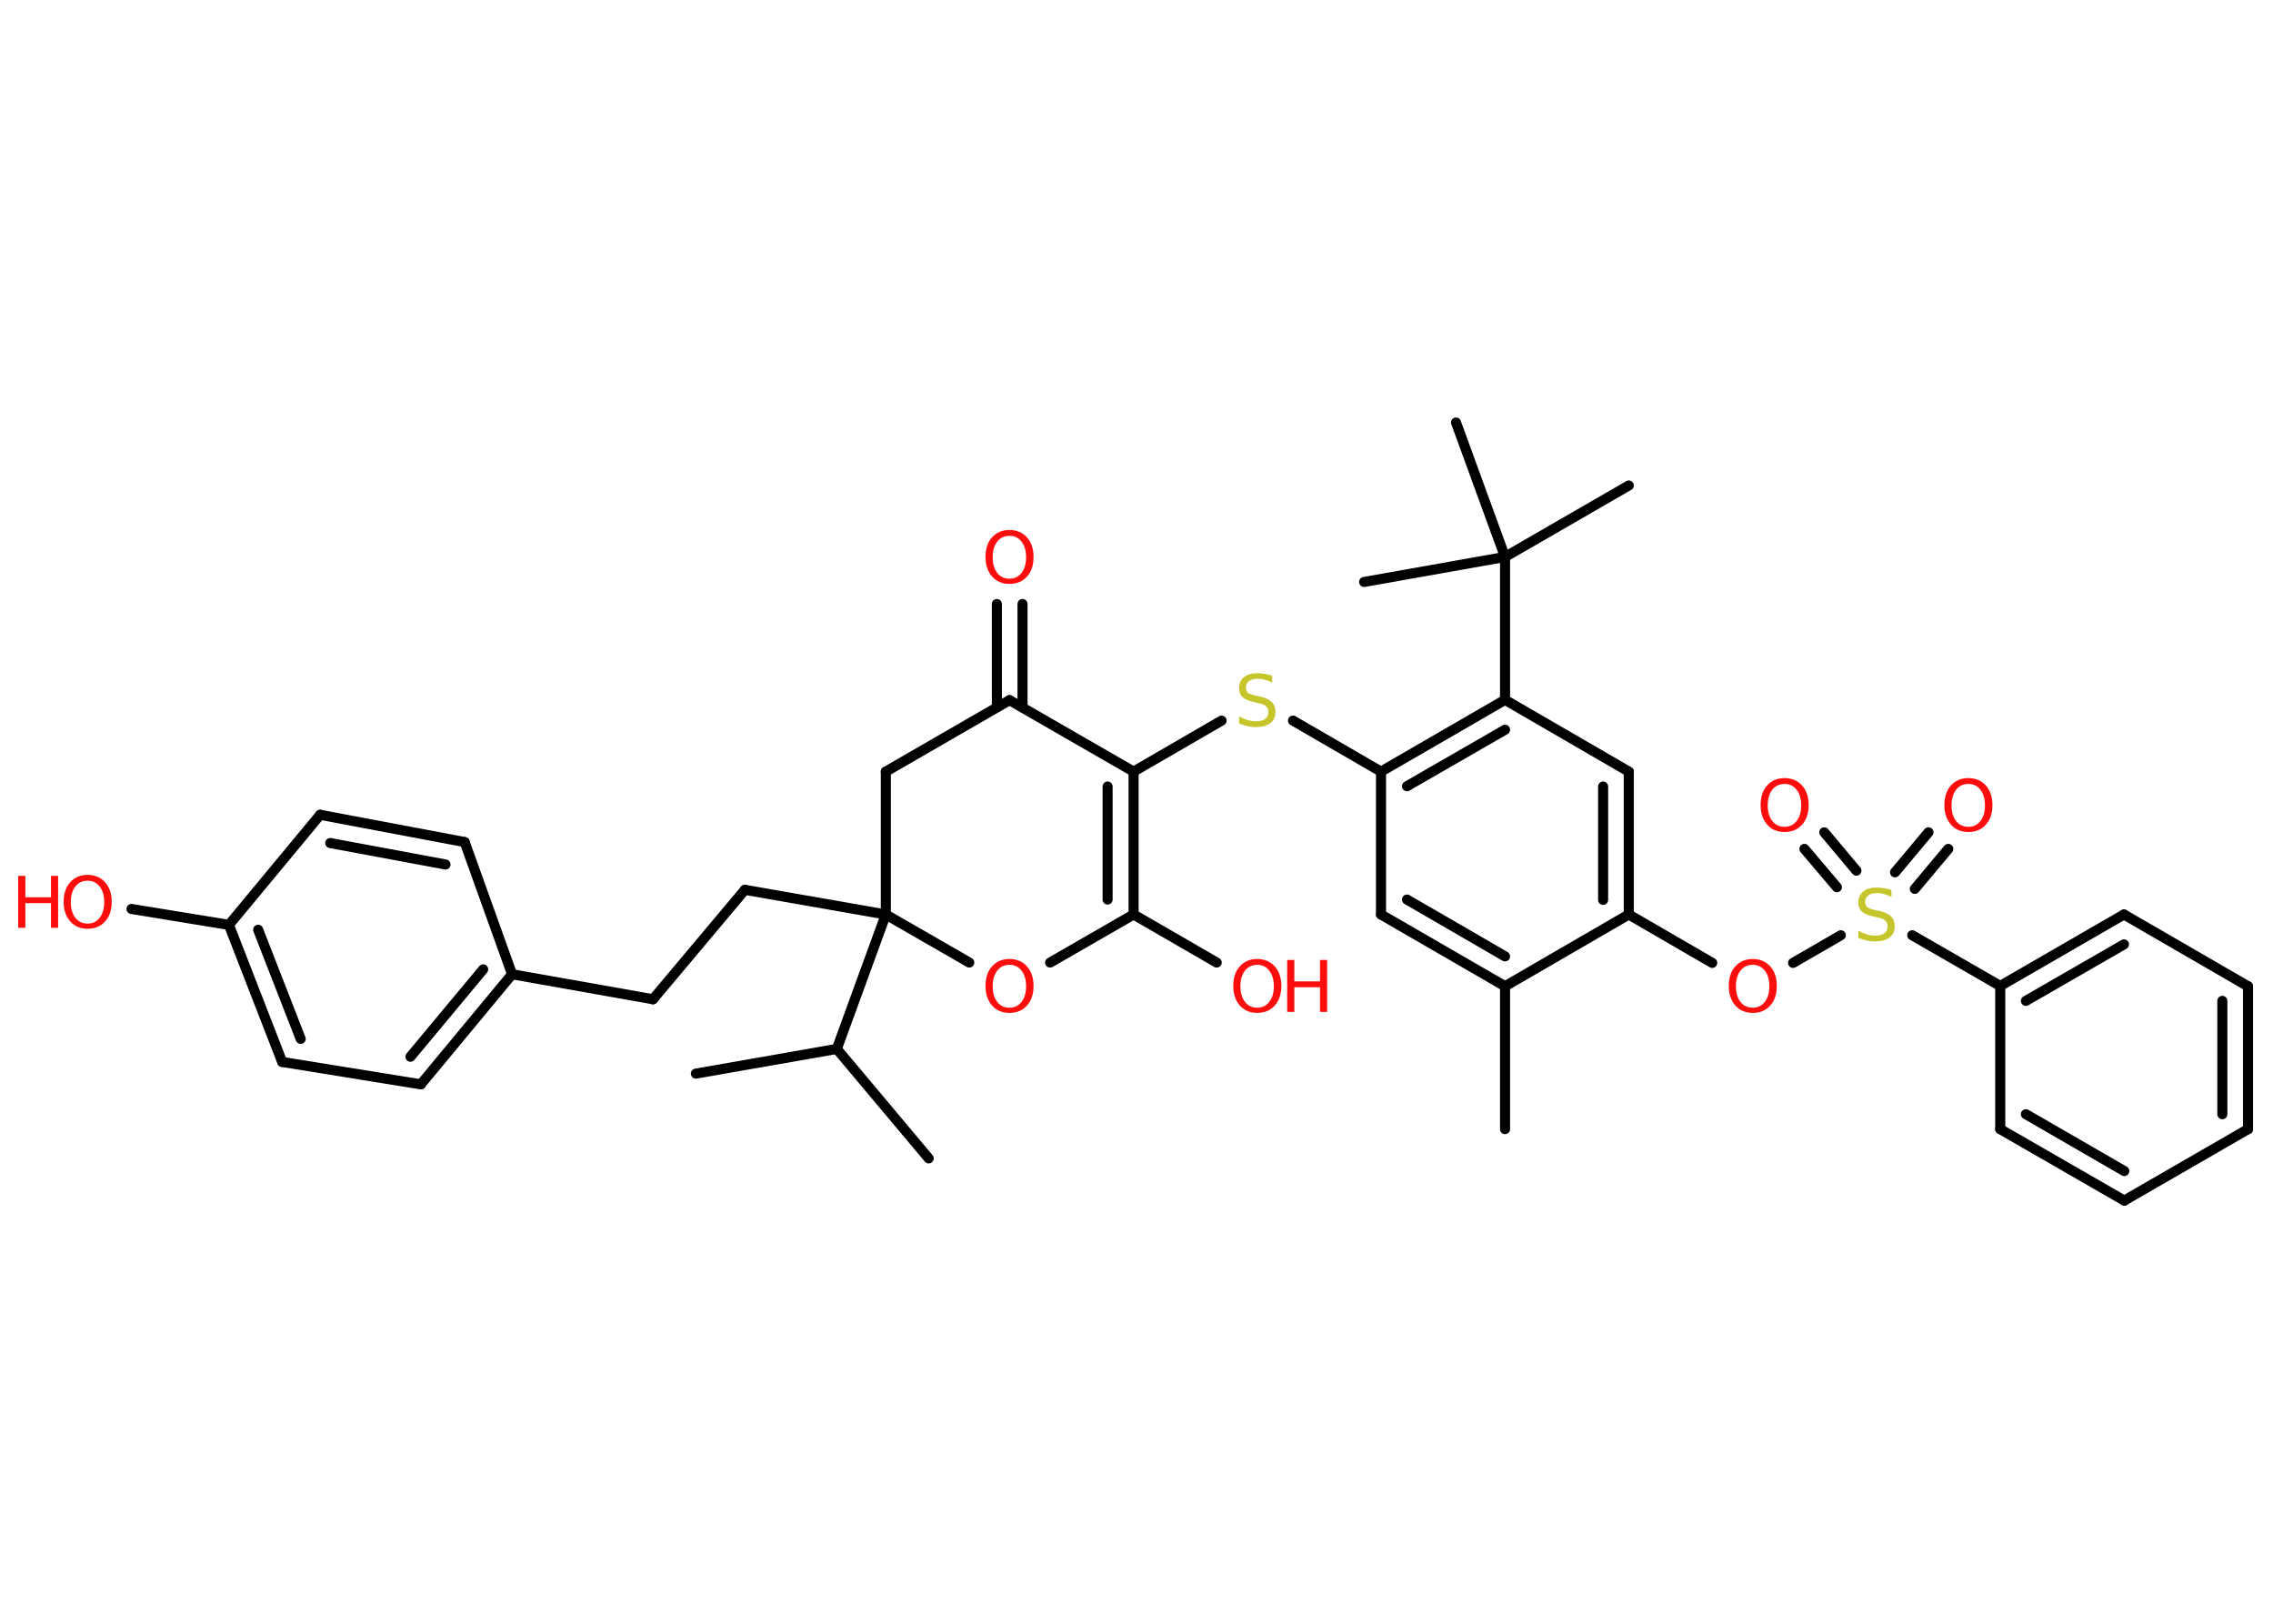 <?xml version='1.0' encoding='UTF-8'?>
<!DOCTYPE svg PUBLIC "-//W3C//DTD SVG 1.1//EN" "http://www.w3.org/Graphics/SVG/1.1/DTD/svg11.dtd">
<svg version='1.2' xmlns='http://www.w3.org/2000/svg' xmlns:xlink='http://www.w3.org/1999/xlink' width='70.0mm' height='50.0mm' viewBox='0 0 70.0 50.0'>
  <desc>Generated by the Chemistry Development Kit (http://github.com/cdk)</desc>
  <g stroke-linecap='round' stroke-linejoin='round' stroke='#000000' stroke-width='.31' fill='#FF0D0D'>
    <rect x='.0' y='.0' width='70.0' height='50.0' fill='#FFFFFF' stroke='none'/>
    <g id='mol1' class='mol'>
      <line id='mol1bnd1' class='bond' x1='46.35' y1='34.77' x2='46.35' y2='30.37'/>
      <g id='mol1bnd2' class='bond'>
        <line x1='42.53' y1='28.16' x2='46.35' y2='30.37'/>
        <line x1='43.33' y1='27.7' x2='46.35' y2='29.45'/>
      </g>
      <line id='mol1bnd3' class='bond' x1='42.53' y1='28.16' x2='42.53' y2='23.76'/>
      <line id='mol1bnd4' class='bond' x1='42.53' y1='23.76' x2='39.82' y2='22.19'/>
      <line id='mol1bnd5' class='bond' x1='37.62' y1='22.19' x2='34.91' y2='23.76'/>
      <g id='mol1bnd6' class='bond'>
        <line x1='34.91' y1='28.16' x2='34.91' y2='23.76'/>
        <line x1='34.11' y1='27.7' x2='34.11' y2='24.22'/>
      </g>
      <line id='mol1bnd7' class='bond' x1='34.91' y1='28.16' x2='37.47' y2='29.64'/>
      <line id='mol1bnd8' class='bond' x1='34.91' y1='28.16' x2='32.34' y2='29.64'/>
      <line id='mol1bnd9' class='bond' x1='29.85' y1='29.64' x2='27.28' y2='28.16'/>
      <line id='mol1bnd10' class='bond' x1='27.28' y1='28.16' x2='22.94' y2='27.4'/>
      <line id='mol1bnd11' class='bond' x1='22.94' y1='27.4' x2='20.11' y2='30.77'/>
      <line id='mol1bnd12' class='bond' x1='20.11' y1='30.77' x2='15.77' y2='30.0'/>
      <g id='mol1bnd13' class='bond'>
        <line x1='12.96' y1='33.39' x2='15.77' y2='30.0'/>
        <line x1='12.64' y1='32.54' x2='14.88' y2='29.85'/>
      </g>
      <line id='mol1bnd14' class='bond' x1='12.96' y1='33.39' x2='8.69' y2='32.7'/>
      <g id='mol1bnd15' class='bond'>
        <line x1='7.05' y1='28.48' x2='8.69' y2='32.7'/>
        <line x1='7.95' y1='28.63' x2='9.26' y2='31.99'/>
      </g>
      <line id='mol1bnd16' class='bond' x1='7.05' y1='28.48' x2='4.05' y2='27.99'/>
      <line id='mol1bnd17' class='bond' x1='7.05' y1='28.48' x2='9.86' y2='25.09'/>
      <g id='mol1bnd18' class='bond'>
        <line x1='14.31' y1='25.93' x2='9.86' y2='25.09'/>
        <line x1='13.72' y1='26.62' x2='10.17' y2='25.96'/>
      </g>
      <line id='mol1bnd19' class='bond' x1='15.77' y1='30.0' x2='14.31' y2='25.93'/>
      <line id='mol1bnd20' class='bond' x1='27.28' y1='28.16' x2='25.77' y2='32.3'/>
      <line id='mol1bnd21' class='bond' x1='25.77' y1='32.3' x2='21.43' y2='33.06'/>
      <line id='mol1bnd22' class='bond' x1='25.77' y1='32.3' x2='28.6' y2='35.67'/>
      <line id='mol1bnd23' class='bond' x1='27.28' y1='28.16' x2='27.28' y2='23.76'/>
      <line id='mol1bnd24' class='bond' x1='27.28' y1='23.76' x2='31.09' y2='21.56'/>
      <line id='mol1bnd25' class='bond' x1='34.91' y1='23.76' x2='31.09' y2='21.56'/>
      <g id='mol1bnd26' class='bond'>
        <line x1='30.7' y1='21.78' x2='30.7' y2='18.6'/>
        <line x1='31.49' y1='21.78' x2='31.49' y2='18.6'/>
      </g>
      <g id='mol1bnd27' class='bond'>
        <line x1='46.35' y1='21.55' x2='42.53' y2='23.76'/>
        <line x1='46.35' y1='22.47' x2='43.33' y2='24.21'/>
      </g>
      <line id='mol1bnd28' class='bond' x1='46.35' y1='21.55' x2='46.35' y2='17.15'/>
      <line id='mol1bnd29' class='bond' x1='46.35' y1='17.15' x2='50.16' y2='14.95'/>
      <line id='mol1bnd30' class='bond' x1='46.35' y1='17.15' x2='44.84' y2='13.01'/>
      <line id='mol1bnd31' class='bond' x1='46.35' y1='17.15' x2='42.01' y2='17.92'/>
      <line id='mol1bnd32' class='bond' x1='46.35' y1='21.55' x2='50.16' y2='23.76'/>
      <g id='mol1bnd33' class='bond'>
        <line x1='50.16' y1='28.16' x2='50.16' y2='23.76'/>
        <line x1='49.37' y1='27.71' x2='49.37' y2='24.22'/>
      </g>
      <line id='mol1bnd34' class='bond' x1='46.35' y1='30.37' x2='50.16' y2='28.16'/>
      <line id='mol1bnd35' class='bond' x1='50.16' y1='28.16' x2='52.73' y2='29.65'/>
      <line id='mol1bnd36' class='bond' x1='55.22' y1='29.65' x2='56.69' y2='28.8'/>
      <g id='mol1bnd37' class='bond'>
        <line x1='58.36' y1='26.86' x2='59.39' y2='25.63'/>
        <line x1='58.97' y1='27.37' x2='60.0' y2='26.14'/>
      </g>
      <g id='mol1bnd38' class='bond'>
        <line x1='56.57' y1='27.32' x2='55.57' y2='26.14'/>
        <line x1='57.17' y1='26.81' x2='56.18' y2='25.63'/>
      </g>
      <line id='mol1bnd39' class='bond' x1='58.89' y1='28.8' x2='61.6' y2='30.36'/>
      <g id='mol1bnd40' class='bond'>
        <line x1='65.41' y1='28.16' x2='61.6' y2='30.36'/>
        <line x1='65.41' y1='29.08' x2='62.39' y2='30.82'/>
      </g>
      <line id='mol1bnd41' class='bond' x1='65.41' y1='28.16' x2='69.23' y2='30.37'/>
      <g id='mol1bnd42' class='bond'>
        <line x1='69.23' y1='34.77' x2='69.23' y2='30.37'/>
        <line x1='68.44' y1='34.31' x2='68.44' y2='30.82'/>
      </g>
      <line id='mol1bnd43' class='bond' x1='69.23' y1='34.77' x2='65.42' y2='36.97'/>
      <g id='mol1bnd44' class='bond'>
        <line x1='61.6' y1='34.77' x2='65.42' y2='36.97'/>
        <line x1='62.39' y1='34.31' x2='65.42' y2='36.06'/>
      </g>
      <line id='mol1bnd45' class='bond' x1='61.6' y1='30.36' x2='61.6' y2='34.77'/>
      <path id='mol1atm5' class='atom' d='M39.18 20.81v.21q-.12 -.06 -.23 -.09q-.11 -.03 -.21 -.03q-.18 .0 -.27 .07q-.1 .07 -.1 .2q.0 .11 .06 .16q.06 .05 .24 .09l.13 .03q.24 .05 .36 .16q.12 .12 .12 .31q.0 .23 -.16 .35q-.16 .12 -.46 .12q-.11 .0 -.24 -.03q-.13 -.03 -.26 -.08v-.22q.13 .07 .26 .11q.13 .04 .25 .04q.19 .0 .29 -.07q.1 -.07 .1 -.21q.0 -.12 -.07 -.18q-.07 -.07 -.24 -.1l-.13 -.03q-.24 -.05 -.35 -.15q-.11 -.1 -.11 -.28q.0 -.21 .15 -.34q.15 -.12 .41 -.12q.11 .0 .23 .02q.12 .02 .24 .06z' stroke='none' fill='#C6C62C'/>
      <g id='mol1atm8' class='atom'>
        <path d='M38.72 29.71q-.24 .0 -.38 .18q-.14 .18 -.14 .48q.0 .3 .14 .48q.14 .18 .38 .18q.23 .0 .37 -.18q.14 -.18 .14 -.48q.0 -.3 -.14 -.48q-.14 -.18 -.37 -.18zM38.72 29.53q.33 .0 .54 .23q.2 .23 .2 .6q.0 .38 -.2 .6q-.2 .23 -.54 .23q-.34 .0 -.54 -.23q-.2 -.23 -.2 -.6q.0 -.38 .2 -.6q.2 -.23 .54 -.23z' stroke='none'/>
        <path d='M39.64 29.56h.22v.66h.79v-.66h.22v1.6h-.22v-.76h-.79v.76h-.22v-1.6z' stroke='none'/>
      </g>
      <path id='mol1atm9' class='atom' d='M31.09 29.71q-.24 .0 -.38 .18q-.14 .18 -.14 .48q.0 .3 .14 .48q.14 .18 .38 .18q.23 .0 .37 -.18q.14 -.18 .14 -.48q.0 -.3 -.14 -.48q-.14 -.18 -.37 -.18zM31.09 29.53q.33 .0 .54 .23q.2 .23 .2 .6q.0 .38 -.2 .6q-.2 .23 -.54 .23q-.34 .0 -.54 -.23q-.2 -.23 -.2 -.6q.0 -.38 .2 -.6q.2 -.23 .54 -.23z' stroke='none'/>
      <g id='mol1atm17' class='atom'>
        <path d='M2.7 27.12q-.24 .0 -.38 .18q-.14 .18 -.14 .48q.0 .3 .14 .48q.14 .18 .38 .18q.23 .0 .37 -.18q.14 -.18 .14 -.48q.0 -.3 -.14 -.48q-.14 -.18 -.37 -.18zM2.7 26.94q.33 .0 .54 .23q.2 .23 .2 .6q.0 .38 -.2 .6q-.2 .23 -.54 .23q-.34 .0 -.54 -.23q-.2 -.23 -.2 -.6q.0 -.38 .2 -.6q.2 -.23 .54 -.23z' stroke='none'/>
        <path d='M.56 26.97h.22v.66h.79v-.66h.22v1.6h-.22v-.76h-.79v.76h-.22v-1.6z' stroke='none'/>
      </g>
      <path id='mol1atm25' class='atom' d='M31.09 16.5q-.24 .0 -.38 .18q-.14 .18 -.14 .48q.0 .3 .14 .48q.14 .18 .38 .18q.23 .0 .37 -.18q.14 -.18 .14 -.48q.0 -.3 -.14 -.48q-.14 -.18 -.37 -.18zM31.09 16.32q.33 .0 .54 .23q.2 .23 .2 .6q.0 .38 -.2 .6q-.2 .23 -.54 .23q-.34 .0 -.54 -.23q-.2 -.23 -.2 -.6q.0 -.38 .2 -.6q.2 -.23 .54 -.23z' stroke='none'/>
      <path id='mol1atm33' class='atom' d='M53.98 29.71q-.24 .0 -.38 .18q-.14 .18 -.14 .48q.0 .3 .14 .48q.14 .18 .38 .18q.23 .0 .37 -.18q.14 -.18 .14 -.48q.0 -.3 -.14 -.48q-.14 -.18 -.37 -.18zM53.98 29.53q.33 .0 .54 .23q.2 .23 .2 .6q.0 .38 -.2 .6q-.2 .23 -.54 .23q-.34 .0 -.54 -.23q-.2 -.23 -.2 -.6q.0 -.38 .2 -.6q.2 -.23 .54 -.23z' stroke='none'/>
      <path id='mol1atm34' class='atom' d='M58.25 27.41v.21q-.12 -.06 -.23 -.09q-.11 -.03 -.21 -.03q-.18 .0 -.27 .07q-.1 .07 -.1 .2q.0 .11 .06 .16q.06 .05 .24 .09l.13 .03q.24 .05 .36 .16q.12 .12 .12 .31q.0 .23 -.16 .35q-.16 .12 -.46 .12q-.11 .0 -.24 -.03q-.13 -.03 -.26 -.08v-.22q.13 .07 .26 .11q.13 .04 .25 .04q.19 .0 .29 -.07q.1 -.07 .1 -.21q.0 -.12 -.07 -.18q-.07 -.07 -.24 -.1l-.13 -.03q-.24 -.05 -.35 -.15q-.11 -.1 -.11 -.28q.0 -.21 .15 -.34q.15 -.12 .41 -.12q.11 .0 .23 .02q.12 .02 .24 .06z' stroke='none' fill='#C6C62C'/>
      <path id='mol1atm35' class='atom' d='M60.62 24.14q-.24 .0 -.38 .18q-.14 .18 -.14 .48q.0 .3 .14 .48q.14 .18 .38 .18q.23 .0 .37 -.18q.14 -.18 .14 -.48q.0 -.3 -.14 -.48q-.14 -.18 -.37 -.18zM60.62 23.96q.33 .0 .54 .23q.2 .23 .2 .6q.0 .38 -.2 .6q-.2 .23 -.54 .23q-.34 .0 -.54 -.23q-.2 -.23 -.2 -.6q.0 -.38 .2 -.6q.2 -.23 .54 -.23z' stroke='none'/>
      <path id='mol1atm36' class='atom' d='M54.96 24.14q-.24 .0 -.38 .18q-.14 .18 -.14 .48q.0 .3 .14 .48q.14 .18 .38 .18q.23 .0 .37 -.18q.14 -.18 .14 -.48q.0 -.3 -.14 -.48q-.14 -.18 -.37 -.18zM54.96 23.96q.33 .0 .54 .23q.2 .23 .2 .6q.0 .38 -.2 .6q-.2 .23 -.54 .23q-.34 .0 -.54 -.23q-.2 -.23 -.2 -.6q.0 -.38 .2 -.6q.2 -.23 .54 -.23z' stroke='none'/>
    </g>
  </g>
</svg>
